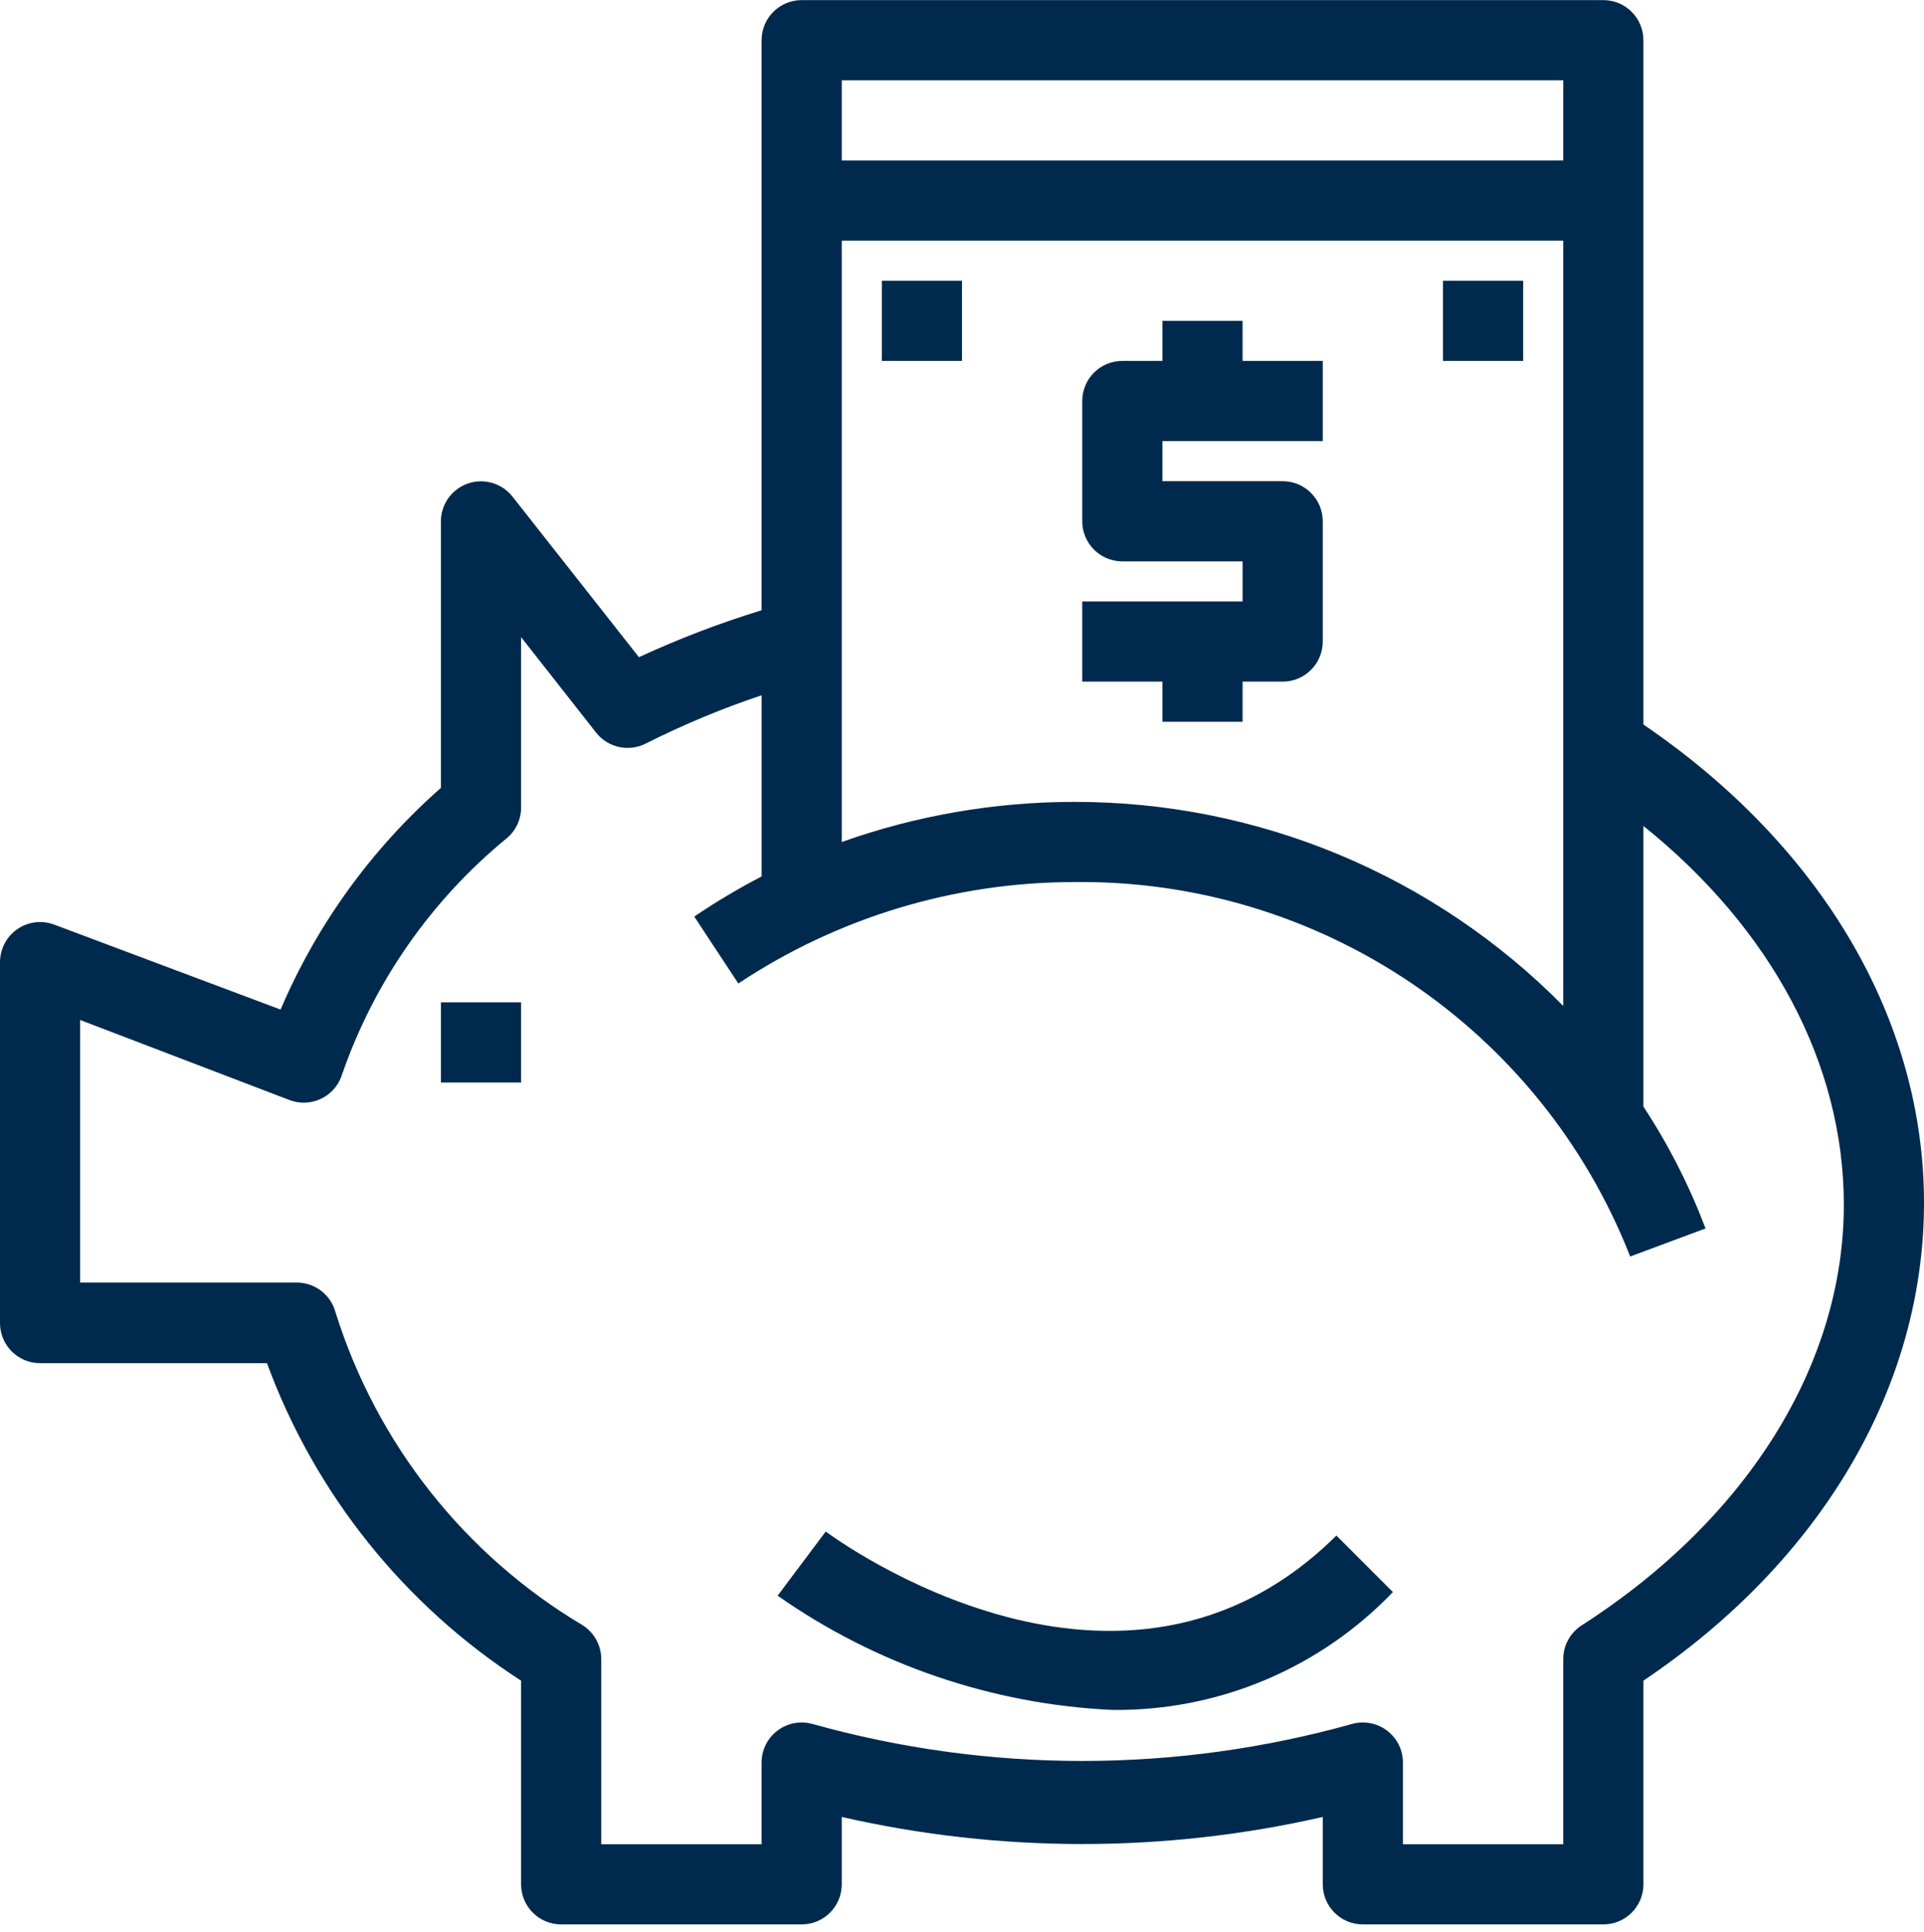 <svg width="250" height="251" viewBox="0 0 250 251" fill="none" xmlns="http://www.w3.org/2000/svg">
<g clip-path="url(#clip0)">
<path d="M67.708 130.223H57.291V140.639H67.708V130.223Z" fill="#002A4D"/>
<path d="M213.542 94.129V5.223C213.542 2.346 211.21 0.014 208.334 0.014H104.167C101.29 0.014 98.958 2.346 98.958 5.223V79.285C93.514 80.954 88.189 82.99 83.02 85.379L66.614 64.545C64.851 62.273 61.579 61.86 59.307 63.624C58.04 64.607 57.296 66.119 57.291 67.723V102.358C48.284 110.283 41.166 120.125 36.458 131.16L7.031 120.118C4.337 119.111 1.336 120.479 0.33 123.174C0.109 123.763 -0.002 124.386 2.52587e-05 125.014V171.889C2.52587e-05 174.766 2.332 177.098 5.209 177.098H34.688C40.928 194.065 52.518 208.543 67.709 218.348V244.806C67.709 247.683 70.041 250.015 72.917 250.015H104.167C107.043 250.015 109.376 247.683 109.376 244.806V236.056C129.945 240.745 151.306 240.745 171.876 236.056V244.806C171.876 247.683 174.208 250.015 177.084 250.015H208.334C211.21 250.015 213.543 247.683 213.543 244.806V218.348C236.771 202.723 250 180.066 250 156.264C250 132.462 236.719 109.91 213.542 94.129ZM109.375 10.431H203.125V20.847H109.375V10.431ZM109.375 31.264H203.125V130.691C186.345 113.676 163.428 104.123 139.531 104.181C129.256 104.185 119.057 105.947 109.375 109.39V31.264ZM205.521 211.16C204.031 212.116 203.128 213.764 203.125 215.535V239.598H182.292V229.181C182.399 226.307 180.156 223.889 177.281 223.782C176.74 223.762 176.199 223.826 175.677 223.973C152.748 230.382 128.501 230.382 105.573 223.973C102.804 223.194 99.928 224.808 99.149 227.577C99.002 228.099 98.938 228.64 98.958 229.182V239.598H78.125V215.536C78.122 213.765 77.22 212.117 75.729 211.161C60.374 202.022 48.931 187.538 43.594 170.483C42.965 168.144 40.807 166.546 38.385 166.629H10.416V132.514L37.656 142.931C40.353 143.933 43.351 142.56 44.353 139.863C44.379 139.792 44.404 139.721 44.427 139.649C48.592 127.6 56.021 116.944 65.886 108.868C67.1 107.832 67.772 106.296 67.709 104.702V82.774L77.448 95.17C78.996 97.147 81.733 97.738 83.959 96.577C88.803 94.138 93.816 92.049 98.959 90.327V113.868C95.944 115.435 93.023 117.174 90.209 119.077L95.938 127.774C108.858 119.193 124.021 114.61 139.531 114.597C171.401 114.197 200.19 133.569 211.823 163.243L221.614 159.597C219.51 154.041 216.802 148.731 213.542 143.764V107.305C230.208 120.69 239.583 138.243 239.583 156.524C239.584 177.098 227.188 197.254 205.521 211.16Z" fill="#002A4D"/>
<path d="M151.042 93.764H161.458V88.556H166.667C169.543 88.556 171.875 86.224 171.875 83.347V67.722C171.875 64.846 169.543 62.514 166.667 62.514H151.042V57.305H171.875V46.889H161.458V41.681H151.042V46.889H145.833C142.957 46.889 140.625 49.221 140.625 52.098V67.723C140.625 70.599 142.957 72.931 145.833 72.931H161.458V78.139H140.625V88.556H151.042V93.764Z" fill="#002A4D"/>
<path d="M197.917 36.473H187.5V46.889H197.917V36.473Z" fill="#002A4D"/>
<path d="M125 36.473H114.583V46.889H125V36.473Z" fill="#002A4D"/>
<path d="M107.292 198.973L101.042 207.306C113.838 216.275 128.921 221.423 144.531 222.15C158.279 222.31 171.479 216.766 180.99 206.837L173.646 199.494C145.834 227.098 108.854 200.118 107.292 198.973Z" fill="#002A4D"/>
</g>
<defs>
<clipPath id="clip0">
<rect width="250" height="250" fill="white" transform="translate(0 0.014)"/>
</clipPath>
</defs>
</svg>
